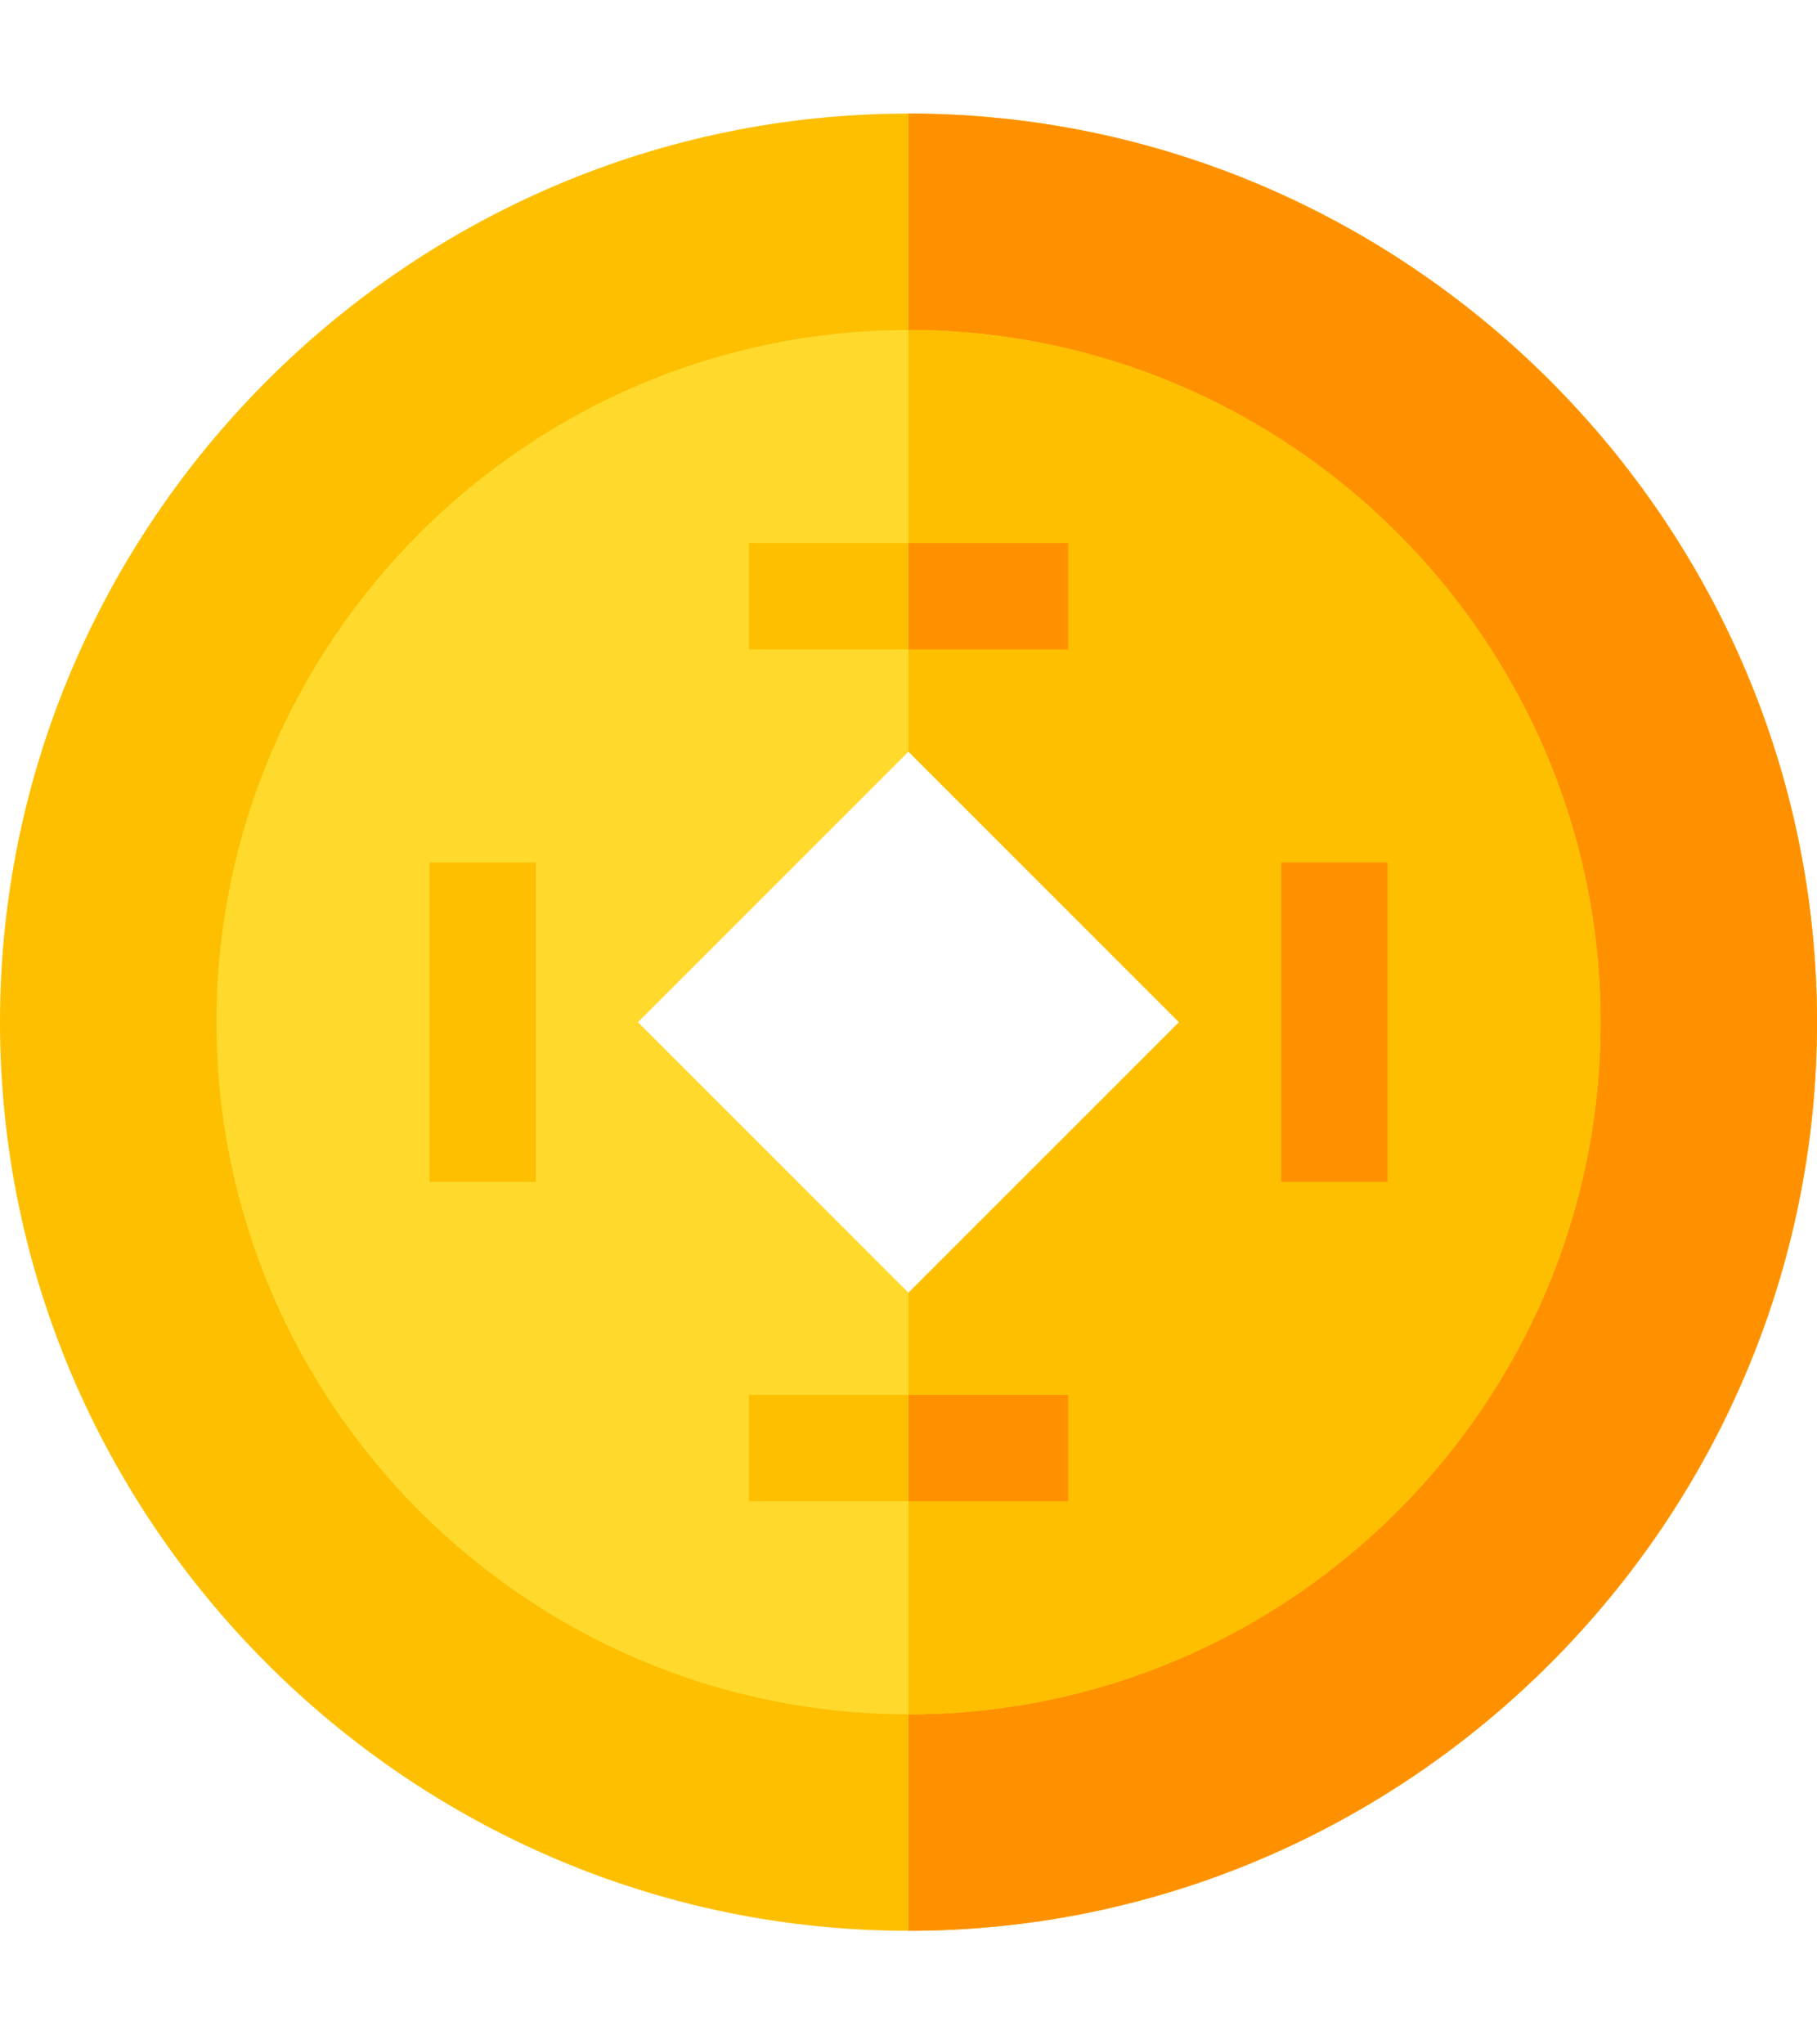 <svg width="8" height="9" viewBox="0 0 8 9" fill="none" xmlns="http://www.w3.org/2000/svg">
<path d="M4 0.5C1.802 0.5 0 2.302 0 4.5C0 6.698 1.802 8.5 4 8.5C6.198 8.5 8 6.698 8 4.5C8 2.302 6.198 0.5 4 0.5ZM4 7.078C2.58 7.078 1.422 5.92 1.422 4.5C1.422 3.08 2.58 1.922 4 1.922C5.42 1.922 6.578 3.08 6.578 4.5C6.578 5.92 5.42 7.078 4 7.078Z" fill="#FDBF00"/>
<path d="M8 4.5C8 6.698 6.198 8.5 4 8.5V7.078C5.42 7.078 6.578 5.92 6.578 4.5C6.578 3.08 5.42 1.922 4 1.922V0.5C6.198 0.5 8 2.302 8 4.5Z" fill="#FF9100"/>
<path d="M4 1.453C2.322 1.453 0.953 2.822 0.953 4.5C0.953 6.178 2.322 7.547 4 7.547C5.678 7.547 7.047 6.178 7.047 4.5C7.047 2.822 5.678 1.453 4 1.453ZM4 5.691L2.809 4.5L4 3.309L5.191 4.5L4 5.691Z" fill="#FFDA2D"/>
<path d="M7.047 4.5C7.047 6.178 5.678 7.547 4 7.547V5.691L5.191 4.5L4 3.309V1.453C5.678 1.453 7.047 2.822 7.047 4.5Z" fill="#FDBF00"/>
<path d="M3.297 2.391H4.703V2.859H3.297V2.391Z" fill="#FDBF00"/>
<path d="M3.297 6.141H4.703V6.609H3.297V6.141Z" fill="#FDBF00"/>
<path d="M1.891 3.797H2.359V5.203H1.891V3.797Z" fill="#FDBF00"/>
<path d="M5.641 3.797H6.109V5.203H5.641V3.797Z" fill="#FF9100"/>
<path d="M4 2.391H4.703V2.859H4V2.391Z" fill="#FF9100"/>
<path d="M4 6.141H4.703V6.609H4V6.141Z" fill="#FF9100"/>
</svg>
